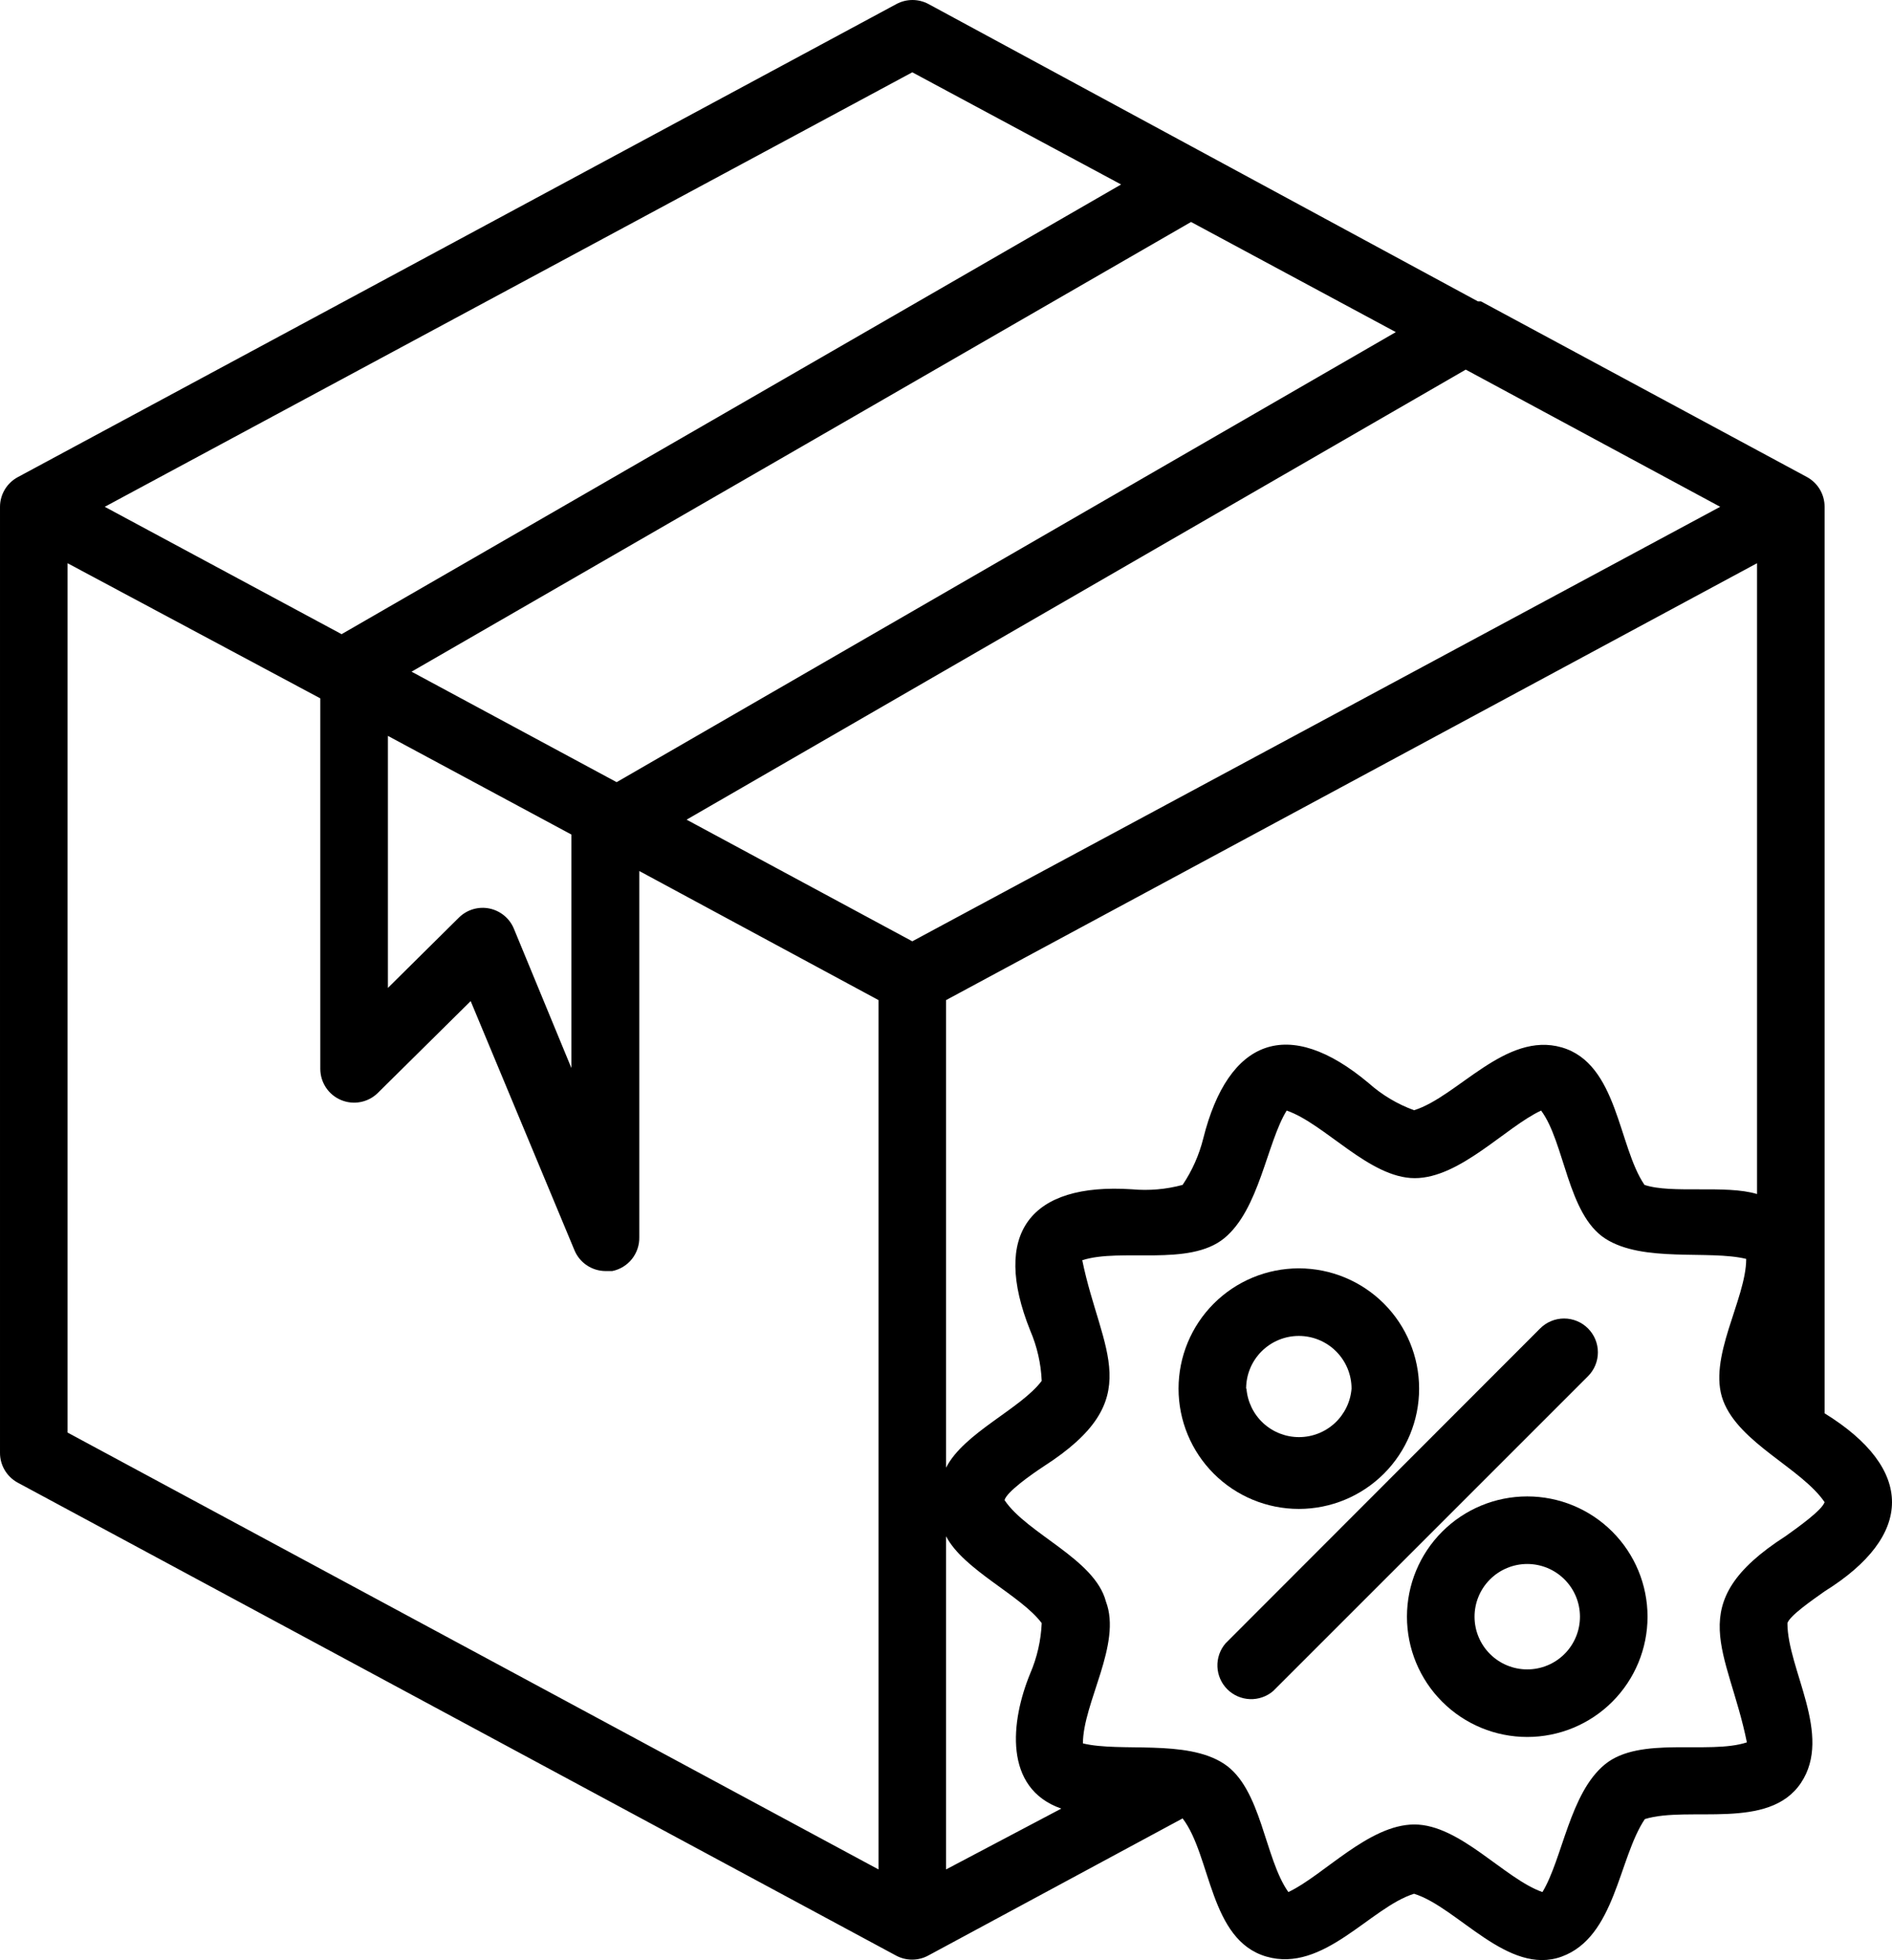 <?xml version="1.0" encoding="UTF-8"?>
<!DOCTYPE svg PUBLIC "-//W3C//DTD SVG 1.1//EN" "http://www.w3.org/Graphics/SVG/1.1/DTD/svg11.dtd">
<!-- Creator: CorelDRAW 2020 (64-Bit) -->
<svg xmlns="http://www.w3.org/2000/svg" xml:space="preserve" version="1.1" style="shape-rendering:geometricPrecision; text-rendering:geometricPrecision; image-rendering:optimizeQuality; fill-rule:evenodd; clip-rule:evenodd"
viewBox="0 0 145972.6 151233.5"
 xmlns:xlink="http://www.w3.org/1999/xlink"
 xmlns:xodm="http://www.corel.com/coreldraw/odm/2003">
 <defs>
  <style type="text/css">
  </style>
  <linearGradient id="id0" gradientUnits="userSpaceOnUse" x1="29377.2" y1="66542.9" x2="123864.7" y2="65966.5">
   <stop offset="0" style="stop-opacity:1; stop-color:#393185"/>
   <stop offset="1" style="stop-opacity:1; stop-color:#3093B0"/>
  </linearGradient>
  <linearGradient id="id1" gradientUnits="userSpaceOnUse" xlink:href="#id0" x1="29380.2" y1="66543.9" x2="123864.7" y2="65967.5">
  </linearGradient>
  <linearGradient id="id2" gradientUnits="userSpaceOnUse" xlink:href="#id0" x1="29381.2" y1="66543.9" x2="123864.7" y2="65967.5">
  </linearGradient>
  <linearGradient id="id3" gradientUnits="userSpaceOnUse" xlink:href="#id0" x1="29380.2" y1="66543.9" x2="123865.7" y2="65967.5">
  </linearGradient>
 </defs>
 <g id="Слой_x0020_1">
  <g id="_1601108347312">
   <path class="fil0" d="M140772.1 109046l0 -69943.1c1,-469 -124.1,-929.2 -362.5,-1333.1 -238.5,-404 -582.3,-735 -993.2,-960.6l-25156.2 -13555.5 -235.4 0 -42387.8 -22941.2c-380.3,-204.9 -806,-312.3 -1238.5,-312.3 -431.6,0 -857.2,107.4 -1237.5,312.3l-67779.4 36496.8c-416.8,221.7 -764.6,551.7 -1008,955.7 -243.4,404 -372.4,867.1 -373.5,1338.1l0 72993.5c-2,469 124.1,929.2 362.6,1333 238.5,404 581.3,736.1 992.2,960.7l67779.5 36496.8c380.3,204.9 806,312.3 1238.5,312.3 432.5,0 858.2,-107.4 1238.5,-312.3l19629.8 -10583.9c2215.9,2892.8 2059.2,9384.9 6465.4,10661.8 4405.2,1277.9 8029,-3806.2 11391.9,-4848.6 3362.7,1042.4 7246.7,6361 11391.8,4848.6 4145.1,-1512.5 4379.6,-7585.7 6413.1,-10609.5 3388.4,-1043.4 9567.1,912.3 12044.1,-2790.3 2476,-3701.7 -1043.4,-8759.1 -1043.4,-12329.8 182.2,-573.5 1876.9,-1746.9 2868.1,-2450.4 6907.8,-4301.7 6960.1,-9437 0,-13738.7zm-61288.4 -6386.6c529.2,1229.6 829.6,2545.9 886.7,3884 -1616.8,2163.7 -6022,4015 -7377.7,6699.9l0 -36079 62565.3 -33707.4 0 48670.9c-2398.1,-730.1 -6595.5,0 -8681.3,-704.5 -2032.6,-2971.6 -2059.3,-9358.2 -6386.6,-10609.5 -4327.3,-1251.3 -8029,3806.2 -11391.8,4848.6 -1285.8,-469.1 -2471.1,-1176.5 -3493.9,-2085.9 -6204.3,-5213.1 -10844,-3440.6 -12773.2,4275.2 -319.2,1274 -857.2,2482.9 -1590.2,3571.6 -1273,344.8 -2597.2,459.1 -3910.6,339 -7872.4,-521.2 -10845,3415 -7846.8,10897.2zm28206.6 -77034.2l-60114.9 34724.2 -15823.6 -8524.7 60140.5 -34697.6 15798 8498zm-63607.7 38764.9l0 18013.9 -4431.8 -10740.6c-162.5,-397.1 -420.7,-747.9 -751.7,-1020.8 -330.1,-272.8 -723.2,-460.1 -1143,-545.8 -420.7,-84.7 -855.2,-65.1 -1266.1,58.1 -409.8,123.2 -784.2,345.9 -1088.7,648.3l-5474.3 5422 0 -19447.5 14155.5 7612.3zm26303.1 -58811.4l16110.3 8654.8 -60140.6 34697.6 -18274 -9828.1 62304.3 -33524.2zm-2607.1 138660.5l-62565.3 -33707.4 0 -67075 19499.7 10427.2 0 28597.8c2,512.3 155.7,1012.9 440.4,1439.4 284.7,425.7 688.7,757.7 1161.7,954.8 472.9,198 994.1,252.2 1496.6,154.8 503.6,-96.6 967.6,-339 1333.1,-697.6l7168.8 -7091.1 8003.4 19213c195.1,475.9 527.2,883.8 953.8,1170.5 427.6,287.7 930.1,442.3 1444.4,445.4l521.2 0c598,-121.2 1134,-449.3 1515.3,-925.2 380.4,-476.9 582.3,-1072 570.5,-1681.8l0 -28258.8 18456.2 9959.2 0 67075zm2607.1 -71611.2l-17413.9 -9384.9 60114.9 -34724.2 19629.8 10583.9 -62330.8 33525.2zm2607 71611.2l0 -25704c1355.7,2607 5760.9,4536.2 7377.7,6699.9 -57.2,1338.1 -357.6,2654.4 -886.7,3884 -1511.4,3676.1 -2085.8,8863.6 2398.1,10427.3l-8889.1 4692.8zm64755.6 -25704c-8107.9,5214.1 -4406.2,8784.7 -2972.7,15901.4 -2945.9,964.6 -8237.9,-521.2 -10948.4,1694.7 -2711.5,2215.9 -3259.3,7247.7 -4822.9,9854.8 -2919.4,-1016.8 -6361,-5214.2 -9880.4,-5214.2 -3519.5,0 -7012.3,3936.2 -9723.7,5214.2 -1850.4,-2607 -2059.3,-8003.4 -4978.6,-9907 -2920.4,-1902.6 -7977.8,-860.2 -10870.7,-1563.7 0,-3128.2 3023.9,-7664.5 1772.5,-10949.4 -860.1,-3283.9 -6074.3,-5213.1 -7821.2,-7820.2 156.7,-625.6 2033.7,-1955.8 3023.9,-2607 8107.9,-5214.2 4431.8,-8784.7 2972.7,-15902.5 2971.5,-964.6 8237.9,522.3 10948.4,-1693.6 2711.5,-2215.9 3284.9,-7352.2 4822.9,-9854.8 2946,1016.7 6386.6,5214.1 9880.4,5214.1 3492.8,0 7012.3,-3936.2 9749.3,-5214.1 1824.8,2450.4 2033.7,8003.4 4953,9880.4 2920.4,1876.9 7976.9,860.2 10870.7,1564.6 0,3128.2 -3023.9,7663.5 -1772.5,10948.5 1251.3,3284.9 6048.7,5214.1 7821.1,7821.1 -208.8,625.7 -2033.6,1929.2 -3023.8,2632.7z"/>
   <path class="fil1" d="M109488.4 107143.4c0,-2461.2 -977.3,-4821.9 -2717.4,-6563 -1741,-1739.9 -4101.7,-2718.3 -6563,-2718.3 -2461.2,0 -4821.9,978.4 -6561.9,2718.3 -1740,1741.1 -2718.4,4101.8 -2718.4,6563 0,2461.3 978.4,4822 2718.4,6562 1740,1741 4100.8,2718.3 6561.9,2718.3 2461.3,0 4822,-977.3 6563,-2718.3 1740,-1740 2717.4,-4100.8 2717.4,-6562l0 0zm-13346.5 0c0,-1078.9 427.6,-2113.4 1191.1,-2876 762.7,-762.6 1796.3,-1191.2 2875.1,-1191.2 1078.9,0 2113.5,428.6 2876.1,1191.2 762.6,762.6 1191.1,1797.1 1191.1,2876 -81.7,1018.8 -544.8,1969.6 -1295.6,2663.2 -751.7,692.7 -1736.1,1077.9 -2758.8,1077.9 -1021.7,0 -2007,-385.2 -2757.8,-1077.9 -750.8,-693.6 -1213.8,-1644.4 -1295.6,-2663.2l-25.6 0z"/>
   <path class="fil2" d="M117830.8 115459.1c-2461.3,0 -4822,977.4 -6561.9,2718.4 -1741,1740 -2718.4,4100.8 -2718.4,6561.9 0,2461.3 977.4,4822 2718.4,6562 1739.9,1741 4100.7,2718.3 6561.9,2718.3 2461.3,0 4822,-977.3 6561.9,-2718.3 1741,-1740 2718.4,-4100.8 2718.4,-6562 0,-2461.2 -977.4,-4821.9 -2718.4,-6561.9 -1739.9,-1741 -4100.7,-2718.4 -6561.9,-2718.4zm0 13346.7c-1078.9,0 -2112.5,-427.6 -2876,-1190.2 -762.6,-762.6 -1190.3,-1797.2 -1190.3,-2876.1 0,-1078.9 427.7,-2112.5 1190.3,-2875.1 763.5,-763.5 1797.1,-1192.2 2876,-1192.2 1078.9,0 2113.4,428.6 2876,1192.2 762.6,762.6 1191.2,1796.2 1191.2,2875.1 0,1078.9 -428.6,2113.5 -1191.2,2876.1 -762.6,762.6 -1797.1,1190.2 -2876,1190.2z"/>
   <path class="fil3" d="M122523.7 102502.8c-242.3,-244.4 -531,-438.5 -848.3,-570.5 -318.3,-132 -658.2,-200.9 -1003,-200.9 -343.8,0 -684.8,69 -1002,200.9 -318.3,132.1 -606,326.1 -848.3,570.5l-24270.5 24296c-426.5,498.5 -650.3,1139.9 -624.7,1796.2 25.7,656.2 296.6,1278.9 761.7,1743 464.1,464.1 1086.7,736 1742,761.7 656.1,25.6 1298.6,-198.1 1797.1,-624.7l24296 -24296.1c484.9,-488.7 757.7,-1149.8 757.7,-1838.5 0,-688.7 -272.8,-1348.9 -757.7,-1837.5z"/>
  </g>
 </g>
</svg>
